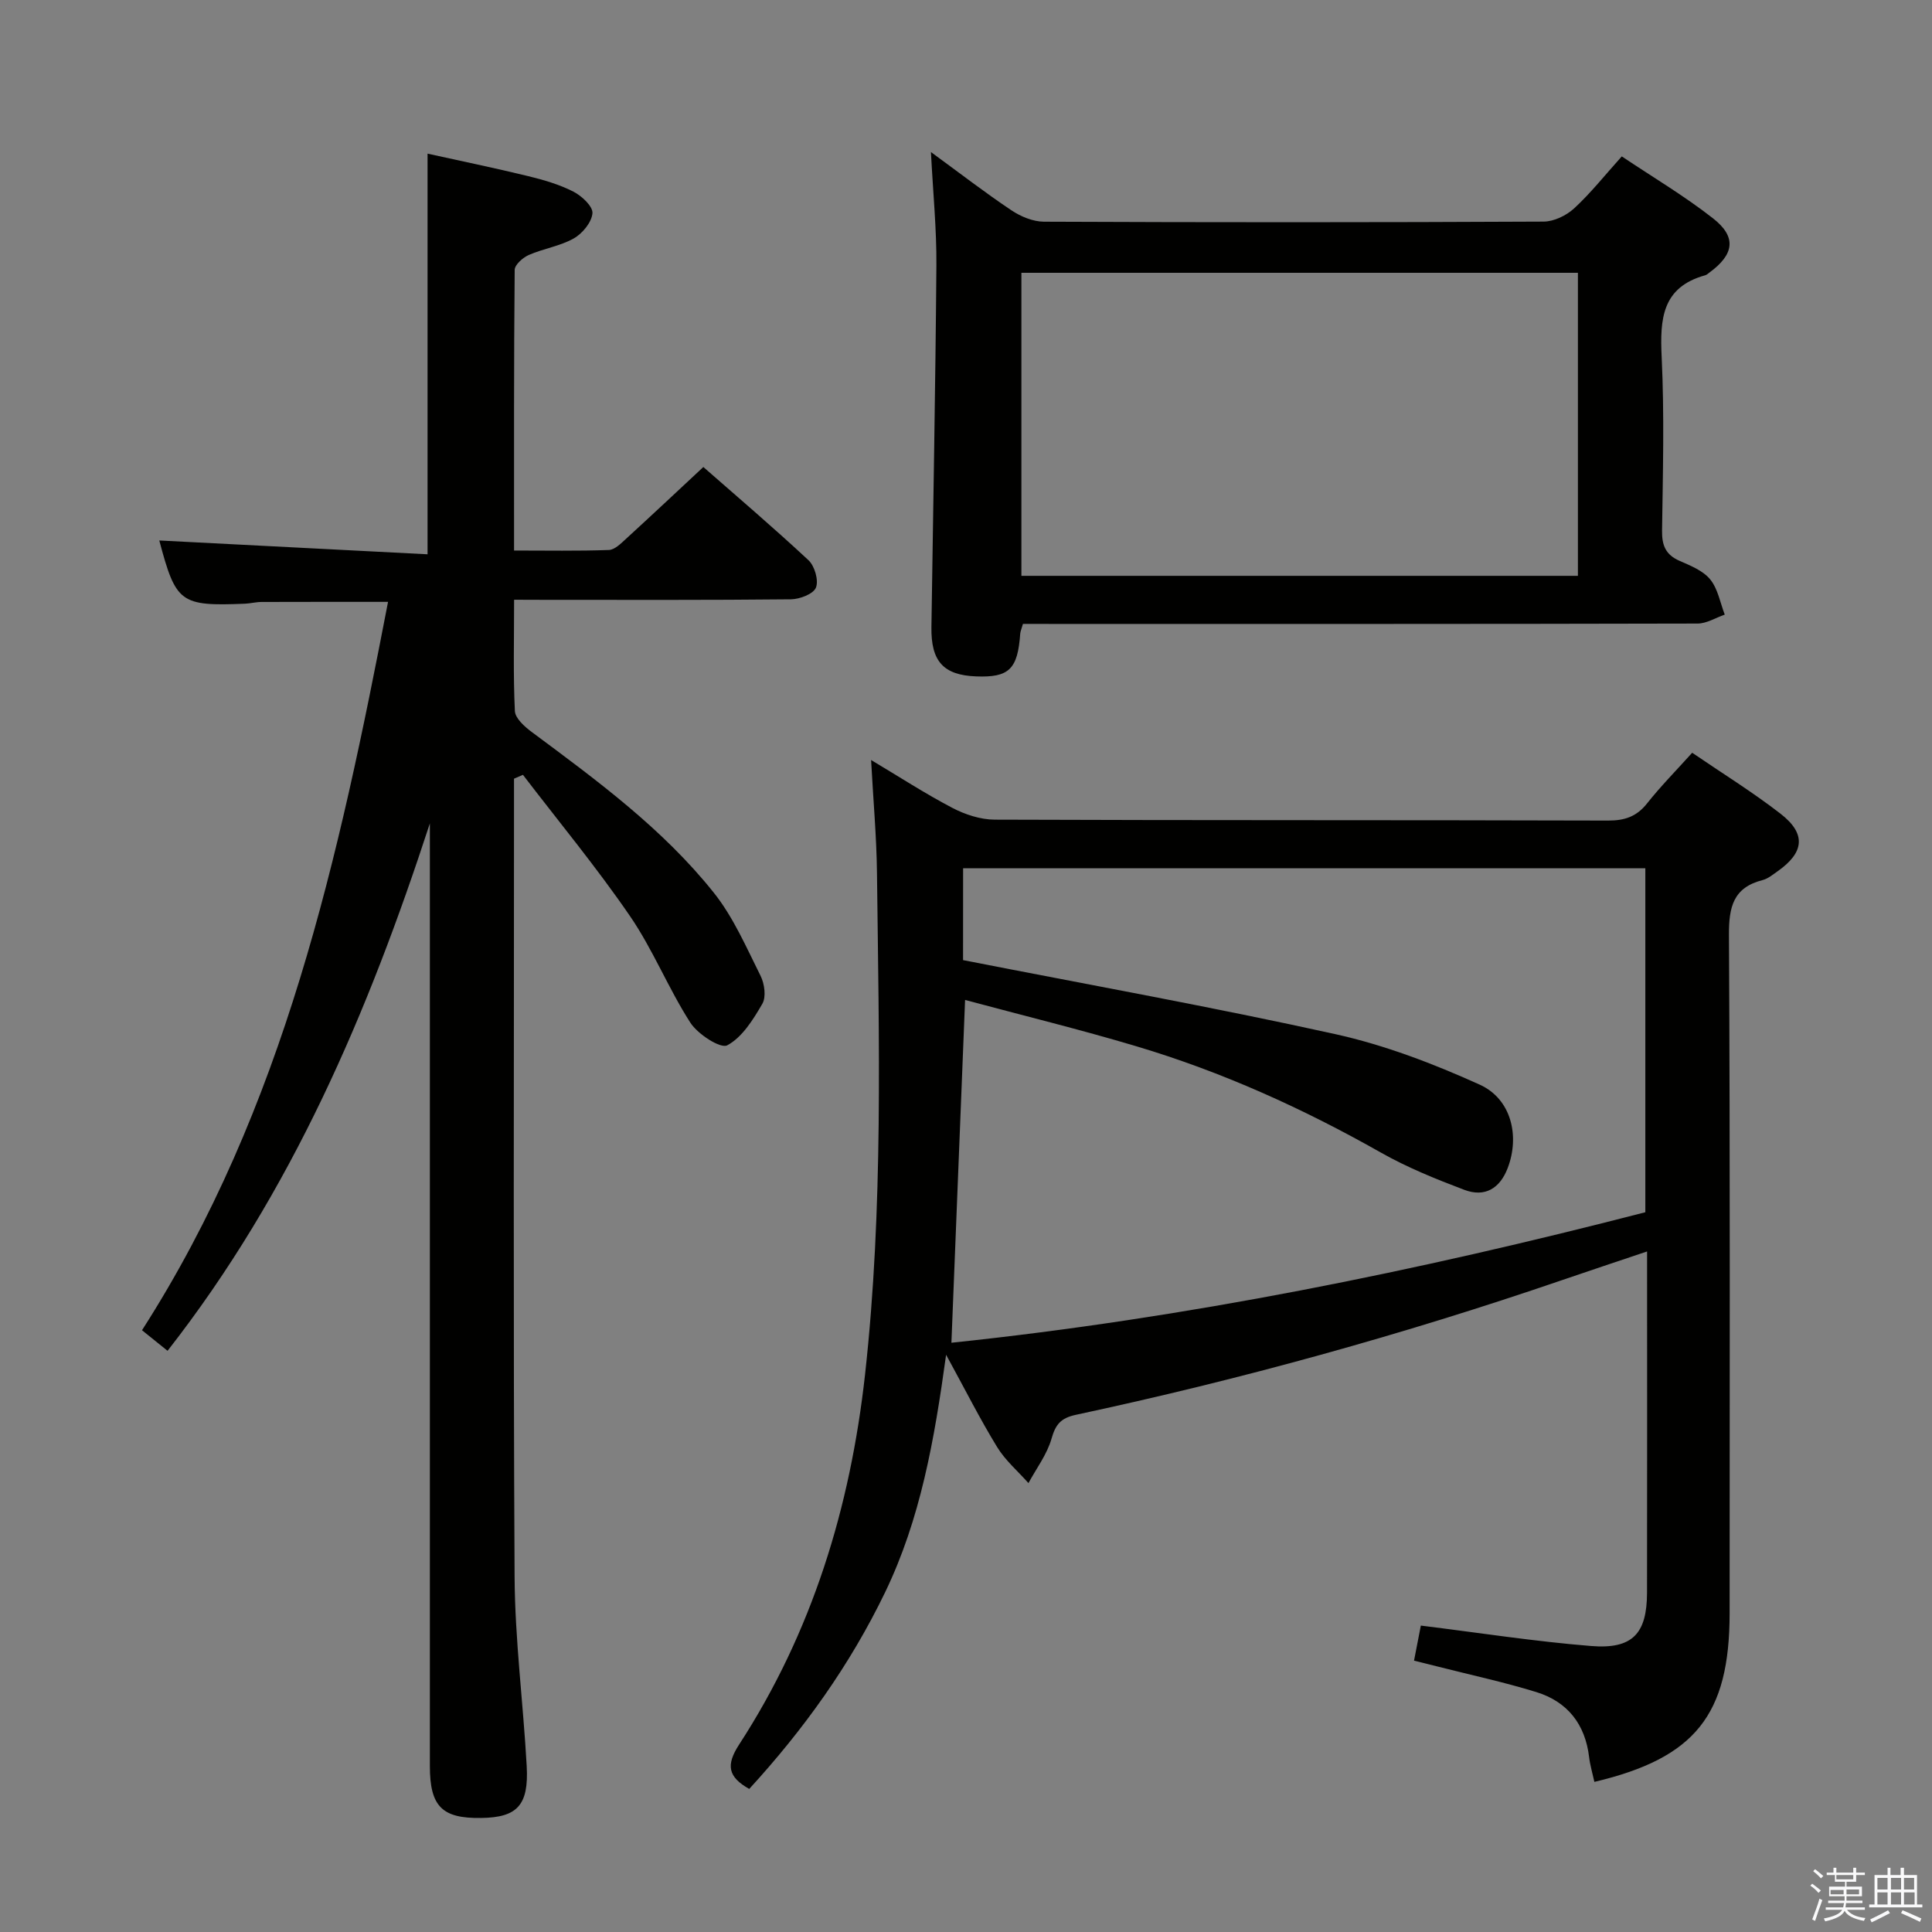 <svg enable-background="new 0 0 400 400" viewBox="0 0 400 400" xmlns="http://www.w3.org/2000/svg"><rect x="0" y="0" width="400" height="400" fill="#808080" stroke="none"/><path d="m374.8 390.4.4-.4c.7.5 1.3 1 1.8 1.4l-.5.5c-.5-.6-1.1-1.1-1.7-1.5zm1 7.3-.6-.3c.5-1.4 1.1-2.8 1.5-4.3.2.1.4.2.6.3-.5 1.3-1 2.8-1.5 4.3zm-.4-10.3.4-.4c.4.3 1 .8 1.7 1.4l-.5.5c-.4-.5-1-1-1.6-1.5zm2.5.3h1.7v-1h.6v1h3.5v-1h.6v1h1.8v.5h-1.8v1.4h-2v1h3.2v2h-3.2v.9h3.3v.5h-3.4c0 .3-.1.6-.1.9h4v.5h-3.7c.7.9 1.9 1.5 3.8 1.7-.1.2-.2.4-.3.6-2.1-.4-3.5-1.1-4-2.1-.4 1-1.8 1.7-4 2.2-.1-.2-.2-.4-.3-.6 2.1-.4 3.4-1 3.8-1.8h-3.4v-.5h3.6c.1-.3.1-.6.2-.9h-3.3v-.5h3.4c0-.3 0-.6 0-.9h-3.2v-2h3.3v-1h-2.1v-1.4h-1.7v-.5zm1.1 3.5v1h2.7c0-.3 0-.4 0-.4 0-.1 0-.2 0-.2 0-.1 0-.2 0-.3h-2.7zm1.2-3v.9h3.5v-.9zm4.7 3h-2.6v.6.4h2.6z" fill="#fafafb"/><path d="m393.6 386.7h.6v1.5h2.7v6.1h1.1v.6h-11v-.6h1.1v-6.1h2.7v-1.5h.6v1.5h2.1v-1.5zm-2.7 8.8.4.6c-1.2.6-2.5 1.3-3.8 1.9-.1-.2-.2-.4-.3-.6 1.2-.6 2.5-1.2 3.7-1.9zm-2.2-6.7v2.4h2.1v-2.4zm0 3v2.5h2.1v-2.5zm2.8-3v2.4h2.1v-2.4zm0 3v2.5h2.1v-2.5zm6 6.1c-1.4-.7-2.7-1.3-3.9-1.8l.3-.6c1.5.6 2.7 1.2 3.9 1.7zm-1.2-9.1h-2.1v2.4h2.1zm-2.1 3v2.5h2.2v-2.5z" fill="#fafafb"/><g fill="#010100"><path d="m330.1 368.92c-.42-1.91-.9-3.5-1.09-5.12-.81-6.83-4.48-11.49-10.95-13.48-6.65-2.05-13.48-3.52-20.24-5.24-1.57-.4-3.14-.78-5.06-1.26.53-2.72.99-5.11 1.41-7.26 11.93 1.47 23.57 3.29 35.28 4.23 8.57.69 11.53-2.58 11.55-11.04.04-23.32.01-46.64.01-70.65-6.14 2.07-11.88 3.97-17.59 5.93-33 11.31-66.56 20.59-100.66 27.89-3.16.68-4.21 1.99-5.06 4.96-.93 3.25-3.13 6.14-4.77 9.18-2.19-2.47-4.8-4.7-6.49-7.47-3.54-5.78-6.59-11.85-10.56-19.1-2.44 17.78-5.33 34.03-12.61 49.14-7.28 15.1-16.91 28.49-28.15 40.75-4.39-2.48-4.87-4.91-2.1-9.18 15.14-23.3 23.02-49.07 26.08-76.63 3.82-34.54 2.87-69.15 2.47-103.77-.09-7.61-.78-15.21-1.22-23.45 5.78 3.45 11.15 6.94 16.8 9.9 2.65 1.39 5.85 2.44 8.8 2.45 42.32.16 84.65.06 126.97.19 3.48.01 5.94-.83 8.11-3.58 2.78-3.51 5.95-6.72 9.32-10.46 6.14 4.2 12.46 8.1 18.3 12.63 5.36 4.16 4.92 8.04-.69 11.96-.95.66-1.92 1.48-3 1.76-6.11 1.55-7.03 5.56-7 11.39.26 46.82.14 93.65.14 140.47-.03 20.98-7.11 29.92-28 34.86zm-130.71-170.14c26.06 5.11 51.68 9.71 77.08 15.33 10.25 2.27 20.29 6.11 29.88 10.45 6.56 2.97 8.33 10.63 5.81 17.25-1.62 4.26-4.74 6.14-9 4.53-5.89-2.23-11.8-4.62-17.26-7.71-16.12-9.13-32.89-16.72-50.63-22.01-11.69-3.49-23.55-6.39-35.46-9.59-.96 24.11-1.89 47.27-2.83 70.97 48.63-5.09 96.44-14.82 143.67-27.02 0-24.04 0-47.6 0-71.21-47.25 0-94.14 0-141.25 0-.01 6.64-.01 12.92-.01 19.01z"/><path d="m106.44 124.17c0 8.11-.2 15.58.16 23.03.07 1.52 2.01 3.25 3.49 4.35 13.51 10.04 27.13 20.02 37.7 33.28 4.06 5.09 6.73 11.32 9.68 17.21.82 1.64 1.19 4.37.36 5.79-1.89 3.26-4.16 6.93-7.26 8.59-1.39.75-6.11-2.3-7.65-4.7-4.56-7.1-7.73-15.12-12.49-22.06-6.91-10.08-14.73-19.53-22.16-29.24-.62.27-1.24.53-1.85.8v5.21c0 53.32-.17 106.65.12 159.97.07 13.1 1.79 26.19 2.51 39.29.44 8.09-1.98 10.6-9.42 10.7-8.12.13-10.63-2.39-10.63-10.76-.01-63.32 0-126.65 0-189.97 0-1.73 0-3.46 0-5.19-12.73 39.04-28.57 76.29-54.31 109.2-1.64-1.32-3.23-2.6-5.29-4.26 29.5-45.99 40.76-97.98 50.94-150.8-9.03 0-17.6-.01-26.17.02-1.16 0-2.31.31-3.46.36-13.4.54-14.29-.15-17.73-13.09 18.27.94 36.78 1.89 55.54 2.86 0-28.1 0-55.14 0-82.95 6.86 1.52 13.88 2.96 20.85 4.66 3.2.78 6.44 1.72 9.35 3.21 1.73.88 4.06 3.06 3.94 4.47-.16 1.88-2.08 4.21-3.88 5.22-2.84 1.6-6.27 2.09-9.3 3.42-1.23.54-2.91 2.02-2.92 3.09-.18 19.14-.13 38.28-.13 58.1 6.8 0 13.22.12 19.62-.11 1.23-.04 2.53-1.37 3.58-2.33 5.26-4.81 10.46-9.7 15.99-14.85 6.89 6.05 14.49 12.51 21.77 19.3 1.28 1.2 2.14 4.18 1.54 5.67-.54 1.33-3.36 2.4-5.19 2.42-17 .18-33.99.11-50.99.11-1.82-.02-3.64-.02-6.31-.02z"/><path d="m211.79 129.17c-.3 1.07-.52 1.52-.56 1.99-.52 7.41-2.31 9.15-9.17 8.88-6.73-.27-9.32-3.11-9.22-10.19.36-24.97.84-49.93 1.03-74.9.06-7.45-.69-14.91-1.13-23.47 6.03 4.41 11.22 8.42 16.66 12.06 1.93 1.29 4.47 2.35 6.73 2.36 34.48.15 68.97.15 103.45-.02 2.14-.01 4.71-1.25 6.33-2.74 3.4-3.13 6.31-6.81 9.86-10.76 6.39 4.28 12.95 8.17 18.9 12.83 4.94 3.87 4.38 7.47-.78 11.24-.27.2-.53.45-.84.54-8.98 2.48-9.39 9.08-9.02 16.91.57 11.97.25 23.98.08 35.98-.04 3.05.75 4.98 3.63 6.24 2.27.99 4.86 2.03 6.34 3.84 1.59 1.95 2.06 4.82 3.01 7.29-1.88.65-3.75 1.85-5.63 1.85-44.48.11-88.96.08-133.44.08-1.98-.01-3.97-.01-6.23-.01zm-.32-9.95h115.22c0-21.11 0-41.85 0-62.74-38.52 0-76.72 0-115.22 0z"/></g></svg>